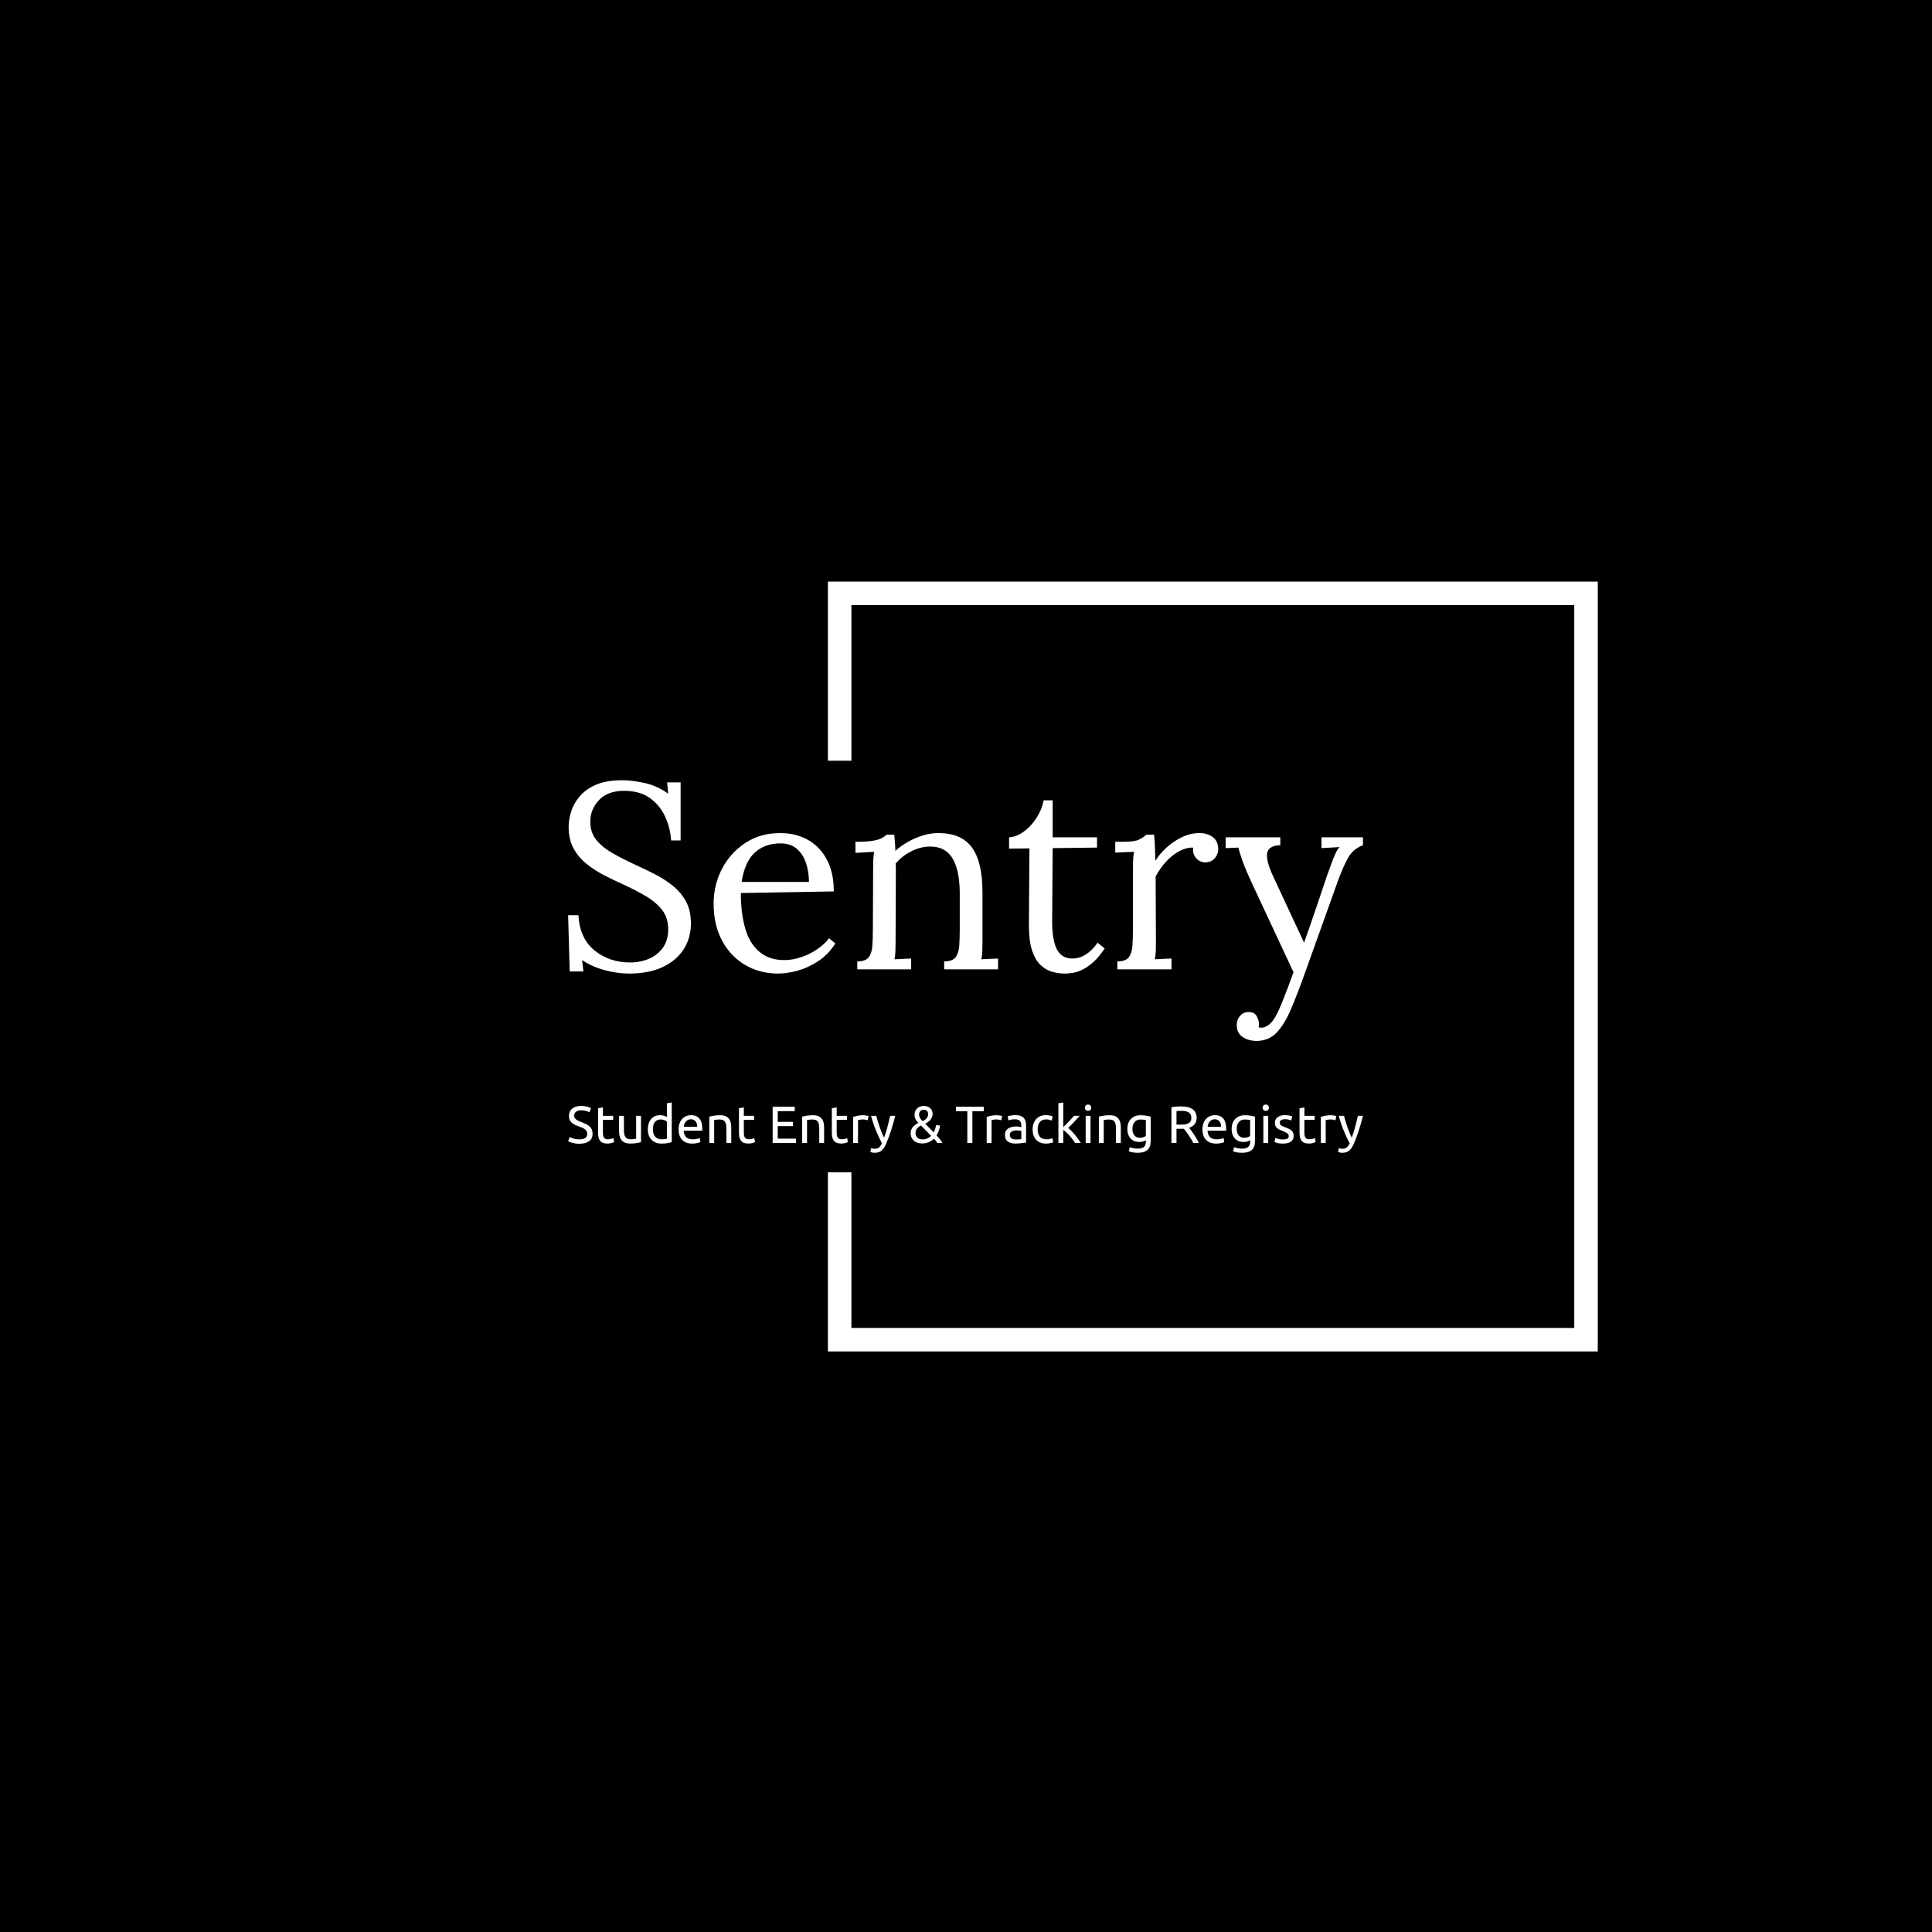 <svg xmlns="http://www.w3.org/2000/svg" version="1.1" xmlns:xlink="http://www.w3.org/1999/xlink" xmlns:svgjs="http://svgjs.dev/svgjs" width="1500" height="1500" viewBox="0 0 1500 1500"><rect width="1500" height="1500" fill="#000000"></rect><g transform="matrix(0.667,0,0,0.667,249.394,438.586)"><svg viewBox="0 0 396 247" data-background-color="#ffffff" preserveAspectRatio="xMidYMid meet" height="935" width="1500" xmlns="http://www.w3.org/2000/svg" xmlns:xlink="http://www.w3.org/1999/xlink"><g id="tight-bounds" transform="matrix(1,0,0,1,0.24,-0.1)"><svg viewBox="0 0 395.52 247.2" height="247.2" width="395.52"><g><svg></svg></g><g><svg viewBox="0 0 395.52 247.2" height="247.2" width="395.52"><g transform="matrix(1,0,0,1,75.544,66.322)"><svg viewBox="0 0 244.431 114.556" height="114.556" width="244.431"><g><svg viewBox="0 0 244.431 114.556" height="114.556" width="244.431"><g><svg viewBox="0 0 244.431 114.556" height="114.556" width="244.431"><g><svg viewBox="0 0 244.431 114.556" height="114.556" width="244.431"><g id="textblocktransform"><svg viewBox="0 0 244.431 114.556" height="114.556" width="244.431" id="textblock"><g><svg viewBox="0 0 244.431 80.151" height="80.151" width="244.431"><g transform="matrix(1,0,0,1,0,0)"><svg width="244.431" viewBox="2.9 -35.8 150.49 49.35" height="80.151" data-palette-color="#3d3839"><path d="M24.2-24.4L22.4-24.4Q22.25-26.8 21.25-28.95 20.25-31.1 18.35-32.45 16.45-33.8 13.5-33.8L13.5-33.8Q10.4-33.8 8.75-32.05 7.1-30.3 7.1-27.95L7.1-27.95Q7.1-25.85 8.3-24.43 9.5-23 11.43-21.93 13.35-20.85 15.5-19.85L15.5-19.85Q17.4-19 19.3-18.03 21.2-17.05 22.75-15.8 24.3-14.55 25.23-12.83 26.15-11.1 26.15-8.7L26.15-8.7Q26.15-5.95 24.78-3.8 23.4-1.65 20.8-0.43 18.2 0.8 14.45 0.8L14.45 0.8Q12.2 0.8 9.8 0.15 7.4-0.5 5.55-1.75L5.55-1.75 5.8 0.4 3.2 0.4 2.9-10.25 4.85-10.25Q5.1-5.85 7.9-3.58 10.7-1.3 14.65-1.3L14.65-1.3Q16.6-1.3 18.25-2.02 19.9-2.75 20.88-4.15 21.85-5.55 21.85-7.55L21.85-7.55Q21.85-9.8 20.65-11.3 19.45-12.8 17.55-13.9 15.65-15 13.5-16L13.5-16Q11.6-16.85 9.75-17.8 7.9-18.75 6.38-19.98 4.85-21.2 3.93-22.9 3-24.6 3-27L3-27Q3-28.3 3.45-29.8 3.9-31.3 5.03-32.68 6.15-34.05 8.13-34.93 10.1-35.8 13.15-35.8L13.15-35.8Q15.05-35.8 17.43-35.27 19.8-34.75 21.85-33.25L21.85-33.25 21.65-35.4 24.2-35.4 24.2-24.4ZM42.65 0.8L42.65 0.8Q39.2 0.8 36.42-0.83 33.65-2.45 32.05-5.43 30.45-8.4 30.45-12.45L30.45-12.45Q30.45-15.95 32.02-19 33.6-22.05 36.45-23.93 39.3-25.8 43.05-25.8L43.05-25.8Q45.15-25.8 46.97-25.13 48.8-24.45 50.2-23.08 51.6-21.7 52.4-19.63 53.2-17.55 53.2-14.75L53.2-14.75 35.6-14.45Q35.6-10.65 36.42-7.78 37.25-4.9 39.1-3.33 40.95-1.75 43.85-1.75L43.85-1.75Q45.4-1.75 47.02-2.3 48.65-2.85 50.05-3.8 51.45-4.75 52.3-5.9L52.3-5.9 53.5-4.9Q52.15-2.8 50.25-1.55 48.35-0.3 46.35 0.25 44.35 0.8 42.65 0.8ZM35.75-16.55L35.75-16.55 48.5-16.55Q48.5-18.35 47.97-20.03 47.45-21.7 46.25-22.78 45.05-23.85 43.1-23.85L43.1-23.85Q40.2-23.85 38.27-22.13 36.35-20.4 35.75-16.55ZM67.85 0L57.65 0 57.65-1.5Q59.2-1.5 59.8-2.27 60.4-3.05 60.5-4.42 60.6-5.8 60.6-7.6L60.6-7.6 60.65-19Q60.65-19.8 60.67-20.6 60.7-21.4 60.85-22.25L60.85-22.25Q59.95-22.2 59.07-22.15 58.2-22.1 57.3-22.05L57.3-22.05 57.3-24.15Q59.5-24.15 60.62-24.35 61.75-24.55 62.3-24.85 62.85-25.15 63.2-25.5L63.2-25.5 64.65-25.5Q64.7-25.15 64.72-24.7 64.75-24.25 64.8-23.7 64.85-23.15 64.85-22.45L64.85-22.45Q65.95-23.4 67.27-24.15 68.6-24.9 70.07-25.35 71.55-25.8 73-25.8L73-25.8Q77.35-25.8 79.35-23.08 81.35-20.35 81.35-14.6L81.35-14.6 81.35-5.3Q81.35-4.3 81.32-3.53 81.3-2.75 81.15-1.9L81.15-1.9Q81.95-1.95 82.72-1.98 83.5-2 84.3-2.05L84.3-2.05 84.3 0 74.1 0 74.1-1.5Q75.65-1.5 76.25-2.27 76.85-3.05 76.95-4.42 77.05-5.8 77.05-7.6L77.05-7.6 77.05-14.6Q77-18.9 75.62-21.1 74.25-23.3 71.3-23.25L71.3-23.25Q69.5-23.2 67.77-22.3 66.05-21.4 64.9-20L64.9-20Q64.95-19.6 64.95-19.1 64.95-18.6 64.95-18.05L64.95-18.05 64.9-5.3Q64.9-4.3 64.87-3.53 64.85-2.75 64.7-1.9L64.7-1.9Q65.5-1.95 66.27-1.98 67.05-2 67.85-2.05L67.85-2.05 67.85 0ZM96.94 0.8L96.94 0.8Q95.79 0.8 94.59 0.48 93.39 0.15 92.37-0.8 91.34-1.75 90.74-3.58 90.14-5.4 90.14-8.4L90.14-8.4 90.24-22.9 86.39-22.85 86.39-25Q87.69-25.05 89.04-25.98 90.39-26.9 91.47-28.5 92.54-30.1 92.94-32L92.94-32 94.64-32 94.64-25 103.04-25 103.04-23.05 94.64-22.95 94.54-9.05Q94.54-6.8 94.92-5.23 95.29-3.65 96.14-2.85 96.99-2.05 98.34-2.05L98.34-2.05Q99.74-2.05 100.97-2.85 102.19-3.65 103.14-5.05L103.14-5.05 104.49-3.95Q103.39-2.3 102.32-1.35 101.24-0.4 100.24 0.08 99.24 0.55 98.39 0.68 97.54 0.8 96.94 0.8ZM106.89 0L106.89-1.5Q108.44-1.5 109.04-2.27 109.64-3.05 109.74-4.42 109.84-5.8 109.84-7.6L109.84-7.6 109.84-19Q109.84-19.8 109.87-20.6 109.89-21.4 110.04-22.25L110.04-22.25Q109.14-22.2 108.27-22.18 107.39-22.15 106.49-22.1L106.49-22.1 106.49-24.15 108.04-24.15Q110.19-24.15 111.02-24.58 111.84-25 112.39-25.5L112.39-25.5 113.84-25.5Q113.94-24.7 113.99-23.53 114.04-22.35 114.09-20.55L114.09-20.55Q114.84-21.8 116.14-23 117.44-24.2 119.07-25 120.69-25.8 122.49-25.8L122.49-25.8Q123.89-25.8 124.94-25.05 125.99-24.3 125.99-22.65L125.99-22.65Q125.99-22.25 125.74-21.68 125.49-21.1 124.94-20.68 124.39-20.25 123.49-20.25L123.49-20.25Q122.39-20.3 121.74-21.13 121.09-21.95 121.24-23.05L121.24-23.05Q119.99-23.1 118.67-22.4 117.34-21.7 116.19-20.48 115.04-19.25 114.14-17.6L114.14-17.6 114.19-5.3Q114.19-4.3 114.17-3.53 114.14-2.75 113.99-1.9L113.99-1.9Q114.79-1.95 115.57-1.98 116.34-2 117.14-2.05L117.14-2.05 117.14 0 106.89 0ZM133.24 13.55L133.24 13.55Q131.69 13.55 130.59 12.8 129.49 12.05 129.49 10.5L129.49 10.5Q129.49 9.6 130.09 8.85 130.69 8.1 131.64 8.1L131.64 8.1Q132.84 8.05 133.26 8.85 133.69 9.65 133.69 10.25L133.69 10.25Q133.69 10.4 133.69 10.58 133.69 10.75 133.64 10.95L133.64 10.95Q133.79 11.05 134.19 11.05L134.19 11.05Q134.79 11.05 135.49 10.55 136.19 10.05 136.74 9.1L136.74 9.1Q137.39 8 138.26 5.8 139.14 3.6 140.24 0.55L140.24 0.55 132.44-16.15Q131.14-18.95 130.56-20.6 129.99-22.25 129.79-23.05L129.79-23.05 127.39-22.95 127.39-25 137.74-25 137.74-23.5 137.54-23.5Q135.44-23.35 135.24-21.93 135.04-20.5 136.39-17.6L136.39-17.6 142.24-5.05Q143.39-8.25 144.44-11.38 145.49-14.5 146.54-17.6L146.54-17.6Q146.94-18.7 147.36-19.88 147.79-21.05 148.21-21.98 148.64-22.9 148.99-23.15L148.99-23.15 145.54-22.95 145.54-25 153.39-25 153.39-23.5Q151.54-22.8 150.61-21.18 149.69-19.55 148.74-17L148.74-17 142.49 0.45Q140.99 4.65 139.74 7.58 138.49 10.5 136.99 12.03 135.49 13.55 133.24 13.55Z" opacity="1" transform="matrix(1,0,0,1,0,0)" fill="#ffffff" class="wordmark-text-0" data-fill-palette-color="primary" id="text-0"></path></svg></g></svg></g><g transform="matrix(1,0,0,1,0,99.072)"><svg viewBox="0 0 244.431 15.484" height="15.484" width="244.431"><g transform="matrix(1,0,0,1,0,0)"><svg width="244.431" viewBox="1.65 -38.8 760.82 48.2" height="15.484" data-palette-color="#ffdc00"><path d="M12.35-3.45L12.35-3.45Q19.95-3.45 19.95-8.65L19.95-8.65Q19.95-10.25 19.28-11.38 18.6-12.5 17.45-13.33 16.3-14.15 14.83-14.75 13.35-15.35 11.7-15.95L11.7-15.95Q9.8-16.6 8.1-17.43 6.4-18.25 5.15-19.38 3.9-20.5 3.18-22.05 2.45-23.6 2.45-25.8L2.45-25.8Q2.45-30.35 5.55-32.9 8.65-35.45 14.1-35.45L14.1-35.45Q17.25-35.45 19.83-34.77 22.4-34.1 23.6-33.3L23.6-33.3 22.05-29.35Q21-30 18.93-30.63 16.85-31.25 14.1-31.25L14.1-31.25Q12.7-31.25 11.5-30.95 10.3-30.65 9.4-30.05 8.5-29.45 7.98-28.53 7.45-27.6 7.45-26.35L7.45-26.35Q7.45-24.95 8-24 8.55-23.05 9.55-22.33 10.55-21.6 11.88-21 13.2-20.4 14.8-19.8L14.8-19.8Q17.05-18.9 18.93-18 20.8-17.1 22.18-15.85 23.55-14.6 24.3-12.88 25.05-11.15 25.05-8.7L25.05-8.7Q25.05-4.15 21.73-1.7 18.4 0.75 12.35 0.75L12.35 0.75Q10.3 0.75 8.58 0.48 6.85 0.2 5.5-0.18 4.15-0.55 3.18-0.98 2.2-1.4 1.65-1.7L1.65-1.7 3.1-5.7Q4.25-5.05 6.6-4.25 8.95-3.45 12.35-3.45ZM34.95-34.05L34.95-26 44.8-26 44.8-22.1 34.95-22.1 34.95-10.1Q34.95-8.15 35.25-6.88 35.55-5.6 36.15-4.88 36.75-4.15 37.65-3.85 38.55-3.55 39.75-3.55L39.75-3.55Q41.85-3.55 43.12-4.03 44.4-4.5 44.9-4.7L44.9-4.7 45.8-0.85Q45.1-0.5 43.35 0.03 41.6 0.55 39.35 0.55L39.35 0.55Q36.7 0.55 34.97-0.13 33.25-0.8 32.2-2.15 31.15-3.5 30.72-5.48 30.3-7.45 30.3-10.05L30.3-10.05 30.3-33.25 34.95-34.05ZM71.4-26L71.4-0.75Q69.8-0.35 67.17 0.1 64.55 0.55 61.1 0.55L61.1 0.55Q58.1 0.55 56.05-0.33 54-1.2 52.75-2.8 51.5-4.4 50.95-6.58 50.4-8.75 50.4-11.4L50.4-11.4 50.4-26 55.05-26 55.05-12.4Q55.05-7.65 56.55-5.6 58.05-3.55 61.6-3.55L61.6-3.55Q62.35-3.55 63.15-3.6 63.95-3.65 64.65-3.73 65.35-3.8 65.92-3.88 66.5-3.95 66.75-4.05L66.75-4.05 66.75-26 71.4-26ZM96.19-4.05L96.19-20.5Q95.34-21.2 93.74-21.85 92.14-22.5 90.24-22.5L90.24-22.5Q88.24-22.5 86.82-21.78 85.39-21.05 84.49-19.78 83.59-18.5 83.19-16.75 82.79-15 82.79-13L82.79-13Q82.79-8.45 85.04-5.98 87.29-3.5 91.04-3.5L91.04-3.5Q92.94-3.5 94.22-3.68 95.49-3.85 96.19-4.05L96.19-4.05ZM96.19-24.85L96.19-38 100.84-38.8 100.84-0.75Q99.24-0.3 96.74 0.15 94.24 0.6 90.99 0.6L90.99 0.6Q87.99 0.6 85.59-0.35 83.19-1.3 81.49-3.05 79.79-4.8 78.87-7.33 77.94-9.85 77.94-13L77.94-13Q77.94-16 78.72-18.5 79.49-21 80.99-22.8 82.49-24.6 84.67-25.6 86.84-26.6 89.64-26.6L89.64-26.6Q91.89-26.6 93.62-26 95.34-25.4 96.19-24.85L96.19-24.85ZM107.39-12.95L107.39-12.95Q107.39-16.4 108.39-18.98 109.39-21.55 111.04-23.25 112.69-24.95 114.84-25.8 116.99-26.65 119.24-26.65L119.24-26.65Q124.49-26.65 127.29-23.38 130.09-20.1 130.09-13.4L130.09-13.4Q130.09-13.1 130.09-12.63 130.09-12.15 130.04-11.75L130.04-11.75 112.24-11.75Q112.54-7.7 114.59-5.6 116.64-3.5 120.99-3.5L120.99-3.5Q123.44-3.5 125.12-3.93 126.79-4.35 127.64-4.75L127.64-4.75 128.29-0.85Q127.44-0.4 125.32 0.1 123.19 0.6 120.49 0.6L120.49 0.6Q117.09 0.6 114.62-0.43 112.14-1.45 110.54-3.25 108.94-5.05 108.17-7.53 107.39-10 107.39-12.95ZM112.34-15.5L125.24-15.5Q125.29-18.65 123.67-20.68 122.04-22.7 119.19-22.7L119.19-22.7Q117.59-22.7 116.37-22.08 115.14-21.45 114.29-20.45 113.44-19.45 112.97-18.15 112.49-16.85 112.34-15.5L112.34-15.5ZM136.79 0L136.79-25.25Q138.39-25.65 141.04-26.1 143.69-26.55 147.14-26.55L147.14-26.55Q150.24-26.55 152.29-25.68 154.34-24.8 155.56-23.23 156.79-21.65 157.29-19.45 157.79-17.25 157.79-14.6L157.79-14.6 157.79 0 153.14 0 153.14-13.6Q153.14-16 152.81-17.7 152.49-19.4 151.74-20.45 150.99-21.5 149.74-21.98 148.49-22.45 146.64-22.45L146.64-22.45Q145.89-22.45 145.09-22.4 144.29-22.35 143.56-22.28 142.84-22.2 142.26-22.1 141.69-22 141.44-21.95L141.44-21.95 141.44 0 136.79 0ZM169.84-34.05L169.84-26 179.69-26 179.69-22.1 169.84-22.1 169.84-10.1Q169.84-8.15 170.14-6.88 170.44-5.6 171.04-4.88 171.64-4.15 172.54-3.85 173.44-3.55 174.64-3.55L174.64-3.55Q176.74-3.55 178.01-4.03 179.29-4.5 179.79-4.7L179.79-4.7 180.69-0.85Q179.99-0.5 178.24 0.03 176.49 0.55 174.24 0.55L174.24 0.55Q171.59 0.55 169.86-0.13 168.14-0.8 167.09-2.15 166.04-3.5 165.61-5.48 165.19-7.45 165.19-10.05L165.19-10.05 165.19-33.25 169.84-34.05ZM219.83 0L197.43 0 197.43-34.65 218.58-34.65 218.58-30.5 202.28-30.5 202.28-20.2 216.78-20.2 216.78-16.15 202.28-16.15 202.28-4.15 219.83-4.15 219.83 0ZM225.68 0L225.68-25.25Q227.28-25.65 229.93-26.1 232.58-26.55 236.03-26.55L236.03-26.55Q239.13-26.55 241.18-25.68 243.23-24.8 244.45-23.23 245.68-21.65 246.18-19.45 246.68-17.25 246.68-14.6L246.68-14.6 246.68 0 242.03 0 242.03-13.6Q242.03-16 241.7-17.7 241.38-19.4 240.63-20.45 239.88-21.5 238.63-21.98 237.38-22.45 235.53-22.45L235.53-22.45Q234.78-22.45 233.98-22.4 233.18-22.35 232.45-22.28 231.73-22.2 231.15-22.1 230.58-22 230.33-21.95L230.33-21.95 230.33 0 225.68 0ZM258.73-34.05L258.73-26 268.58-26 268.58-22.1 258.73-22.1 258.73-10.1Q258.73-8.15 259.03-6.88 259.33-5.6 259.93-4.88 260.53-4.15 261.43-3.85 262.33-3.55 263.53-3.55L263.53-3.55Q265.63-3.55 266.9-4.03 268.18-4.5 268.68-4.7L268.68-4.7 269.58-0.85Q268.88-0.5 267.13 0.03 265.38 0.55 263.13 0.55L263.13 0.55Q260.48 0.55 258.75-0.13 257.03-0.8 255.98-2.15 254.93-3.5 254.5-5.48 254.08-7.45 254.08-10.05L254.08-10.05 254.08-33.25 258.73-34.05ZM284.07-26.55L284.07-26.55Q284.67-26.55 285.45-26.48 286.22-26.4 286.97-26.28 287.72-26.15 288.35-26.03 288.97-25.9 289.27-25.8L289.27-25.8 288.47-21.75Q287.92-21.95 286.65-22.23 285.37-22.5 283.37-22.5L283.37-22.5Q282.07-22.5 280.8-22.23 279.52-21.95 279.12-21.85L279.12-21.85 279.12 0 274.47 0 274.47-24.9Q276.12-25.5 278.57-26.03 281.02-26.55 284.07-26.55ZM290.92 8.6L291.77 4.85Q292.32 5.1 293.2 5.33 294.07 5.55 294.92 5.55L294.92 5.55Q297.67 5.55 299.22 4.33 300.77 3.1 302.02 0.35L302.02 0.35Q298.87-5.65 296.15-12.38 293.42-19.1 291.62-26L291.62-26 296.62-26Q297.17-23.75 297.95-21.15 298.72-18.55 299.67-15.8 300.62-13.05 301.72-10.3 302.82-7.55 304.02-5L304.02-5Q305.92-10.25 307.32-15.4 308.72-20.55 309.97-26L309.97-26 314.77-26Q312.97-18.65 310.77-11.88 308.57-5.1 306.02 0.8L306.02 0.8Q305.02 3.05 303.95 4.67 302.87 6.3 301.57 7.35 300.27 8.4 298.65 8.9 297.02 9.4 294.97 9.4L294.97 9.4Q294.42 9.4 293.82 9.33 293.22 9.25 292.65 9.13 292.07 9 291.6 8.85 291.12 8.7 290.92 8.6L290.92 8.6ZM329.52-9.2L329.52-9.2Q329.52-11.15 330.12-12.68 330.72-14.2 331.74-15.43 332.77-16.65 334.12-17.57 335.47-18.5 336.92-19.2L336.92-19.2Q333.22-22.9 333.22-26.85L333.22-26.85Q333.22-28.85 333.89-30.45 334.57-32.05 335.74-33.15 336.92-34.25 338.54-34.85 340.17-35.45 342.12-35.45L342.12-35.45Q344.12-35.45 345.69-34.85 347.27-34.25 348.34-33.25 349.42-32.25 349.97-30.85 350.52-29.45 350.52-27.9L350.52-27.9Q350.52-26.15 349.94-24.75 349.37-23.35 348.39-22.2 347.42-21.05 346.17-20.1 344.92-19.15 343.52-18.4L343.52-18.4 351.62-10.15Q353.32-13.3 353.82-17.15L353.82-17.15 357.67-16.65Q357.47-14.6 356.64-12.18 355.82-9.75 354.32-7.35L354.32-7.35Q356.07-5.45 357.54-3.6 359.02-1.75 359.97 0L359.97 0 355.07 0Q354.47-1 353.59-2.05 352.72-3.1 351.77-4.15L351.77-4.15Q349.72-2.1 347.02-0.83 344.32 0.45 340.82 0.45L340.82 0.45Q337.57 0.45 335.42-0.48 333.27-1.4 331.94-2.83 330.62-4.25 330.07-5.95 329.52-7.65 329.52-9.2ZM334.17-9.3L334.17-9.3Q334.17-8.4 334.52-7.35 334.87-6.3 335.67-5.43 336.47-4.55 337.74-3.98 339.02-3.4 340.92-3.4L340.92-3.4Q343.37-3.4 345.44-4.3 347.52-5.2 349.12-6.85L349.12-6.85 339.37-16.7Q338.47-16.25 337.54-15.65 336.62-15.05 335.87-14.18 335.12-13.3 334.64-12.1 334.17-10.9 334.17-9.3ZM346.32-27.75L346.32-27.75Q346.32-29.45 345.19-30.63 344.07-31.8 342.12-31.8L342.12-31.8Q339.92-31.8 338.74-30.48 337.57-29.15 337.57-27.2L337.57-27.2Q337.57-23.95 340.97-20.85L340.97-20.85Q342.07-21.4 343.04-22.05 344.02-22.7 344.74-23.55 345.47-24.4 345.89-25.43 346.32-26.45 346.32-27.75ZM372.86-34.65L399.51-34.65 399.51-30.45 388.61-30.45 388.61 0 383.76 0 383.76-30.45 372.86-30.45 372.86-34.65ZM411.91-26.55L411.91-26.55Q412.51-26.55 413.28-26.48 414.06-26.4 414.81-26.28 415.56-26.15 416.18-26.03 416.81-25.9 417.11-25.8L417.11-25.8 416.31-21.75Q415.76-21.95 414.48-22.23 413.21-22.5 411.21-22.5L411.21-22.5Q409.91-22.5 408.63-22.23 407.36-21.95 406.96-21.85L406.96-21.85 406.96 0 402.31 0 402.31-24.9Q403.96-25.5 406.41-26.03 408.86-26.55 411.91-26.55ZM430.41-3.35L430.41-3.35Q432.06-3.35 433.33-3.43 434.61-3.5 435.46-3.7L435.46-3.7 435.46-11.45Q434.96-11.7 433.83-11.88 432.71-12.05 431.11-12.05L431.11-12.05Q430.06-12.05 428.88-11.9 427.71-11.75 426.73-11.28 425.76-10.8 425.11-9.98 424.46-9.15 424.46-7.8L424.46-7.8Q424.46-5.3 426.06-4.33 427.66-3.35 430.41-3.35ZM430.01-26.65L430.01-26.65Q432.81-26.65 434.73-25.93 436.66-25.2 437.83-23.88 439.01-22.55 439.51-20.73 440.01-18.9 440.01-16.7L440.01-16.7 440.01-0.45Q439.41-0.35 438.33-0.18 437.26 0 435.91 0.15 434.56 0.3 432.98 0.43 431.41 0.55 429.86 0.55L429.86 0.55Q427.66 0.55 425.81 0.1 423.96-0.35 422.61-1.33 421.26-2.3 420.51-3.9 419.76-5.5 419.76-7.75L419.76-7.75Q419.76-9.9 420.63-11.45 421.51-13 423.01-13.95 424.51-14.9 426.51-15.35 428.51-15.8 430.71-15.8L430.71-15.8Q431.41-15.8 432.16-15.73 432.91-15.65 433.58-15.53 434.26-15.4 434.76-15.3 435.26-15.2 435.46-15.15L435.46-15.15 435.46-16.45Q435.46-17.6 435.21-18.73 434.96-19.85 434.31-20.73 433.66-21.6 432.53-22.13 431.41-22.65 429.61-22.65L429.61-22.65Q427.31-22.65 425.58-22.33 423.86-22 423.01-21.65L423.01-21.65 422.46-25.5Q423.36-25.9 425.46-26.28 427.56-26.65 430.01-26.65ZM459 0.6L459 0.6Q455.85 0.6 453.48-0.4 451.1-1.4 449.48-3.2 447.85-5 447.05-7.48 446.25-9.95 446.25-12.95L446.25-12.95Q446.25-15.95 447.13-18.45 448-20.95 449.6-22.78 451.2-24.6 453.53-25.63 455.85-26.65 458.7-26.65L458.7-26.65Q460.45-26.65 462.2-26.35 463.95-26.05 465.55-25.4L465.55-25.4 464.5-21.45Q463.45-21.95 462.08-22.25 460.7-22.55 459.15-22.55L459.15-22.55Q455.25-22.55 453.18-20.1 451.1-17.65 451.1-12.95L451.1-12.95Q451.1-10.85 451.58-9.1 452.05-7.35 453.08-6.1 454.1-4.85 455.7-4.17 457.3-3.5 459.6-3.5L459.6-3.5Q461.45-3.5 462.95-3.85 464.45-4.2 465.3-4.6L465.3-4.6 465.95-0.7Q465.55-0.45 464.8-0.23 464.05 0 463.1 0.18 462.15 0.35 461.08 0.48 460 0.6 459 0.6ZM480.35-14.3L480.35-14.3Q481.85-13.15 483.53-11.45 485.2-9.75 486.83-7.78 488.45-5.8 489.9-3.78 491.35-1.75 492.35 0L492.35 0 486.9 0Q485.85-1.75 484.48-3.58 483.1-5.4 481.6-7.08 480.1-8.75 478.55-10.15 477-11.55 475.6-12.5L475.6-12.5 475.6 0 470.95 0 470.95-38 475.6-38.8 475.6-15.1Q476.8-16.3 478.25-17.75 479.7-19.2 481.1-20.7 482.5-22.2 483.75-23.58 485-24.95 485.9-26L485.9-26 491.35-26Q490.2-24.75 488.85-23.25 487.5-21.75 486.05-20.23 484.6-18.7 483.13-17.18 481.65-15.65 480.35-14.3ZM501.7-26L501.7 0 497.05 0 497.05-26 501.7-26ZM499.35-30.7L499.35-30.7Q498.1-30.7 497.22-31.53 496.35-32.35 496.35-33.75L496.35-33.75Q496.35-35.15 497.22-35.98 498.1-36.8 499.35-36.8L499.35-36.8Q500.6-36.8 501.47-35.98 502.35-35.15 502.35-33.75L502.35-33.75Q502.35-32.35 501.47-31.53 500.6-30.7 499.35-30.7ZM509.7 0L509.7-25.25Q511.3-25.65 513.95-26.1 516.6-26.55 520.05-26.55L520.05-26.55Q523.15-26.55 525.2-25.68 527.25-24.8 528.47-23.23 529.7-21.65 530.2-19.45 530.7-17.25 530.7-14.6L530.7-14.6 530.7 0 526.05 0 526.05-13.6Q526.05-16 525.72-17.7 525.4-19.4 524.65-20.45 523.9-21.5 522.65-21.98 521.4-22.45 519.55-22.45L519.55-22.45Q518.8-22.45 518-22.4 517.2-22.35 516.47-22.28 515.75-22.2 515.17-22.1 514.6-22 514.35-21.95L514.35-21.95 514.35 0 509.7 0ZM554.69-1.5L554.69-2.6Q554.09-2.2 552.37-1.58 550.64-0.95 548.34-0.95L548.34-0.95Q545.99-0.95 543.92-1.7 541.84-2.45 540.29-4.03 538.74-5.6 537.84-7.95 536.94-10.3 536.94-13.55L536.94-13.55Q536.94-16.4 537.79-18.78 538.64-21.15 540.27-22.88 541.89-24.6 544.24-25.58 546.59-26.55 549.54-26.55L549.54-26.55Q552.79-26.55 555.22-26.08 557.64-25.6 559.29-25.2L559.29-25.2 559.29-2Q559.29 4 556.19 6.7 553.09 9.4 546.79 9.4L546.79 9.4Q544.34 9.4 542.17 9 539.99 8.6 538.39 8.05L538.39 8.05 539.24 4Q540.64 4.55 542.67 4.98 544.69 5.4 546.89 5.4L546.89 5.4Q551.04 5.4 552.87 3.75 554.69 2.1 554.69-1.5L554.69-1.5ZM554.64-6.7L554.64-21.9Q553.94-22.1 552.77-22.28 551.59-22.45 549.59-22.45L549.59-22.45Q545.84-22.45 543.82-20 541.79-17.55 541.79-13.5L541.79-13.5Q541.79-11.25 542.37-9.65 542.94-8.05 543.92-7 544.89-5.95 546.17-5.45 547.44-4.95 548.79-4.95L548.79-4.95Q550.64-4.95 552.19-5.48 553.74-6 554.64-6.7L554.64-6.7ZM596.09-14.5L596.09-14.5Q596.89-13.5 598.11-11.88 599.34-10.25 600.64-8.28 601.94-6.3 603.21-4.15 604.49-2 605.39 0L605.39 0 600.09 0Q599.09-1.9 597.91-3.85 596.74-5.8 595.54-7.58 594.34-9.35 593.16-10.9 591.99-12.45 591.04-13.6L591.04-13.6Q590.39-13.55 589.71-13.55 589.04-13.55 588.34-13.55L588.34-13.55 583.99-13.55 583.99 0 579.14 0 579.14-34.15Q581.19-34.65 583.71-34.83 586.24-35 588.34-35L588.34-35Q595.64-35 599.46-32.25 603.29-29.5 603.29-24.05L603.29-24.05Q603.29-20.6 601.46-18.15 599.64-15.7 596.09-14.5ZM588.74-30.75L588.74-30.75Q585.64-30.75 583.99-30.6L583.99-30.6 583.99-17.55 587.44-17.55Q589.94-17.55 591.94-17.8 593.94-18.05 595.31-18.75 596.69-19.45 597.44-20.73 598.19-22 598.19-24.1L598.19-24.1Q598.19-26.05 597.44-27.35 596.69-28.65 595.41-29.4 594.14-30.15 592.41-30.45 590.69-30.75 588.74-30.75ZM608.83-12.95L608.83-12.95Q608.83-16.4 609.83-18.98 610.83-21.55 612.49-23.25 614.13-24.95 616.28-25.8 618.43-26.65 620.68-26.65L620.68-26.65Q625.93-26.65 628.74-23.38 631.53-20.1 631.53-13.4L631.53-13.4Q631.53-13.1 631.53-12.63 631.53-12.15 631.49-11.75L631.49-11.75 613.68-11.75Q613.99-7.7 616.03-5.6 618.08-3.5 622.43-3.5L622.43-3.5Q624.88-3.5 626.56-3.93 628.24-4.35 629.08-4.75L629.08-4.75 629.74-0.85Q628.88-0.4 626.76 0.1 624.63 0.6 621.93 0.6L621.93 0.6Q618.53 0.6 616.06-0.43 613.58-1.45 611.99-3.25 610.38-5.05 609.61-7.53 608.83-10 608.83-12.95ZM613.78-15.5L626.68-15.5Q626.74-18.65 625.11-20.68 623.49-22.7 620.63-22.7L620.63-22.7Q619.03-22.7 617.81-22.08 616.58-21.45 615.74-20.45 614.88-19.45 614.41-18.15 613.93-16.85 613.78-15.5L613.78-15.5ZM654.53-1.5L654.53-2.6Q653.93-2.2 652.21-1.58 650.48-0.95 648.18-0.95L648.18-0.95Q645.83-0.95 643.76-1.7 641.68-2.45 640.13-4.03 638.58-5.6 637.68-7.95 636.78-10.3 636.78-13.55L636.78-13.55Q636.78-16.4 637.63-18.78 638.48-21.15 640.11-22.88 641.73-24.6 644.08-25.58 646.43-26.55 649.38-26.55L649.38-26.55Q652.63-26.55 655.06-26.08 657.48-25.6 659.13-25.2L659.13-25.2 659.13-2Q659.13 4 656.03 6.7 652.93 9.4 646.63 9.4L646.63 9.4Q644.18 9.4 642.01 9 639.83 8.6 638.23 8.05L638.23 8.05 639.08 4Q640.48 4.55 642.51 4.98 644.53 5.4 646.73 5.4L646.73 5.4Q650.88 5.4 652.71 3.75 654.53 2.1 654.53-1.5L654.53-1.5ZM654.48-6.7L654.48-21.9Q653.78-22.1 652.61-22.28 651.43-22.45 649.43-22.45L649.43-22.45Q645.68-22.45 643.66-20 641.63-17.55 641.63-13.5L641.63-13.5Q641.63-11.25 642.21-9.65 642.78-8.05 643.76-7 644.73-5.95 646.01-5.45 647.28-4.95 648.63-4.95L648.63-4.95Q650.48-4.95 652.03-5.48 653.58-6 654.48-6.7L654.48-6.7ZM671.78-26L671.78 0 667.13 0 667.13-26 671.78-26ZM669.43-30.7L669.43-30.7Q668.18-30.7 667.3-31.53 666.43-32.35 666.43-33.75L666.43-33.75Q666.43-35.15 667.3-35.98 668.18-36.8 669.43-36.8L669.43-36.8Q670.68-36.8 671.55-35.98 672.43-35.15 672.43-33.75L672.43-33.75Q672.43-32.35 671.55-31.53 670.68-30.7 669.43-30.7ZM685.83-3.35L685.83-3.35Q688.68-3.35 690.05-4.1 691.43-4.85 691.43-6.5L691.43-6.5Q691.43-8.2 690.08-9.2 688.73-10.2 685.63-11.45L685.63-11.45Q684.13-12.05 682.75-12.68 681.38-13.3 680.38-14.15 679.38-15 678.78-16.2 678.18-17.4 678.18-19.15L678.18-19.15Q678.18-22.6 680.73-24.63 683.28-26.65 687.68-26.65L687.68-26.65Q688.78-26.65 689.88-26.53 690.98-26.4 691.93-26.23 692.88-26.05 693.6-25.85 694.33-25.65 694.73-25.5L694.73-25.5 693.88-21.5Q693.13-21.9 691.53-22.33 689.93-22.75 687.68-22.75L687.68-22.75Q685.73-22.75 684.28-21.98 682.83-21.2 682.83-19.55L682.83-19.55Q682.83-18.7 683.15-18.05 683.48-17.4 684.15-16.88 684.83-16.35 685.83-15.9 686.83-15.45 688.23-14.95L688.23-14.95Q690.08-14.25 691.53-13.58 692.98-12.9 694-12 695.03-11.1 695.58-9.83 696.13-8.55 696.13-6.7L696.13-6.7Q696.13-3.1 693.45-1.25 690.78 0.6 685.83 0.6L685.83 0.6Q682.38 0.6 680.43 0.03 678.48-0.55 677.78-0.85L677.78-0.85 678.63-4.85Q679.43-4.55 681.18-3.95 682.93-3.35 685.83-3.35ZM706.42-34.05L706.42-26 716.27-26 716.27-22.1 706.42-22.1 706.42-10.1Q706.42-8.15 706.72-6.88 707.02-5.6 707.62-4.88 708.22-4.15 709.12-3.85 710.02-3.55 711.22-3.55L711.22-3.55Q713.32-3.55 714.6-4.03 715.87-4.5 716.37-4.7L716.37-4.7 717.27-0.85Q716.57-0.5 714.82 0.03 713.07 0.55 710.82 0.55L710.82 0.55Q708.17 0.55 706.45-0.13 704.72-0.8 703.67-2.15 702.62-3.5 702.2-5.48 701.77-7.45 701.77-10.05L701.77-10.05 701.77-33.25 706.42-34.05ZM731.77-26.55L731.77-26.55Q732.37-26.55 733.15-26.48 733.92-26.4 734.67-26.28 735.42-26.15 736.05-26.03 736.67-25.9 736.97-25.8L736.97-25.8 736.17-21.75Q735.62-21.95 734.35-22.23 733.07-22.5 731.07-22.5L731.07-22.5Q729.77-22.5 728.5-22.23 727.22-21.95 726.82-21.85L726.82-21.85 726.82 0 722.17 0 722.17-24.9Q723.82-25.5 726.27-26.03 728.72-26.55 731.77-26.55ZM738.62 8.6L739.47 4.85Q740.02 5.1 740.89 5.33 741.77 5.55 742.62 5.55L742.62 5.55Q745.37 5.55 746.92 4.33 748.47 3.1 749.72 0.35L749.72 0.35Q746.57-5.65 743.84-12.38 741.12-19.1 739.32-26L739.32-26 744.32-26Q744.87-23.75 745.64-21.15 746.42-18.55 747.37-15.8 748.32-13.05 749.42-10.3 750.52-7.55 751.72-5L751.72-5Q753.62-10.25 755.02-15.4 756.42-20.55 757.67-26L757.67-26 762.47-26Q760.67-18.65 758.47-11.88 756.27-5.1 753.72 0.8L753.72 0.8Q752.72 3.05 751.64 4.67 750.57 6.3 749.27 7.35 747.97 8.4 746.34 8.9 744.72 9.4 742.67 9.4L742.67 9.4Q742.12 9.4 741.52 9.33 740.92 9.25 740.34 9.13 739.77 9 739.29 8.85 738.82 8.7 738.62 8.6L738.62 8.6Z" opacity="1" transform="matrix(1,0,0,1,0,0)" fill="#ffffff" class="slogan-text-1" data-fill-palette-color="secondary" id="text-1"></path></svg></g></svg></g></svg></g></svg></g></svg></g></svg></g></svg></g><path d="M155.437 60.322L155.437 5.234 392.17 5.234 392.17 241.966 155.437 241.966 155.437 186.878 162.665 186.878 162.665 234.738 384.942 234.738 384.942 12.462 162.665 12.462 162.665 60.322Z" fill="#ffffff" stroke="transparent" data-fill-palette-color="tertiary"></path></svg></g><defs></defs></svg><rect width="395.52" height="247.2" fill="none" stroke="none" visibility="hidden"></rect></g></svg></g></svg>